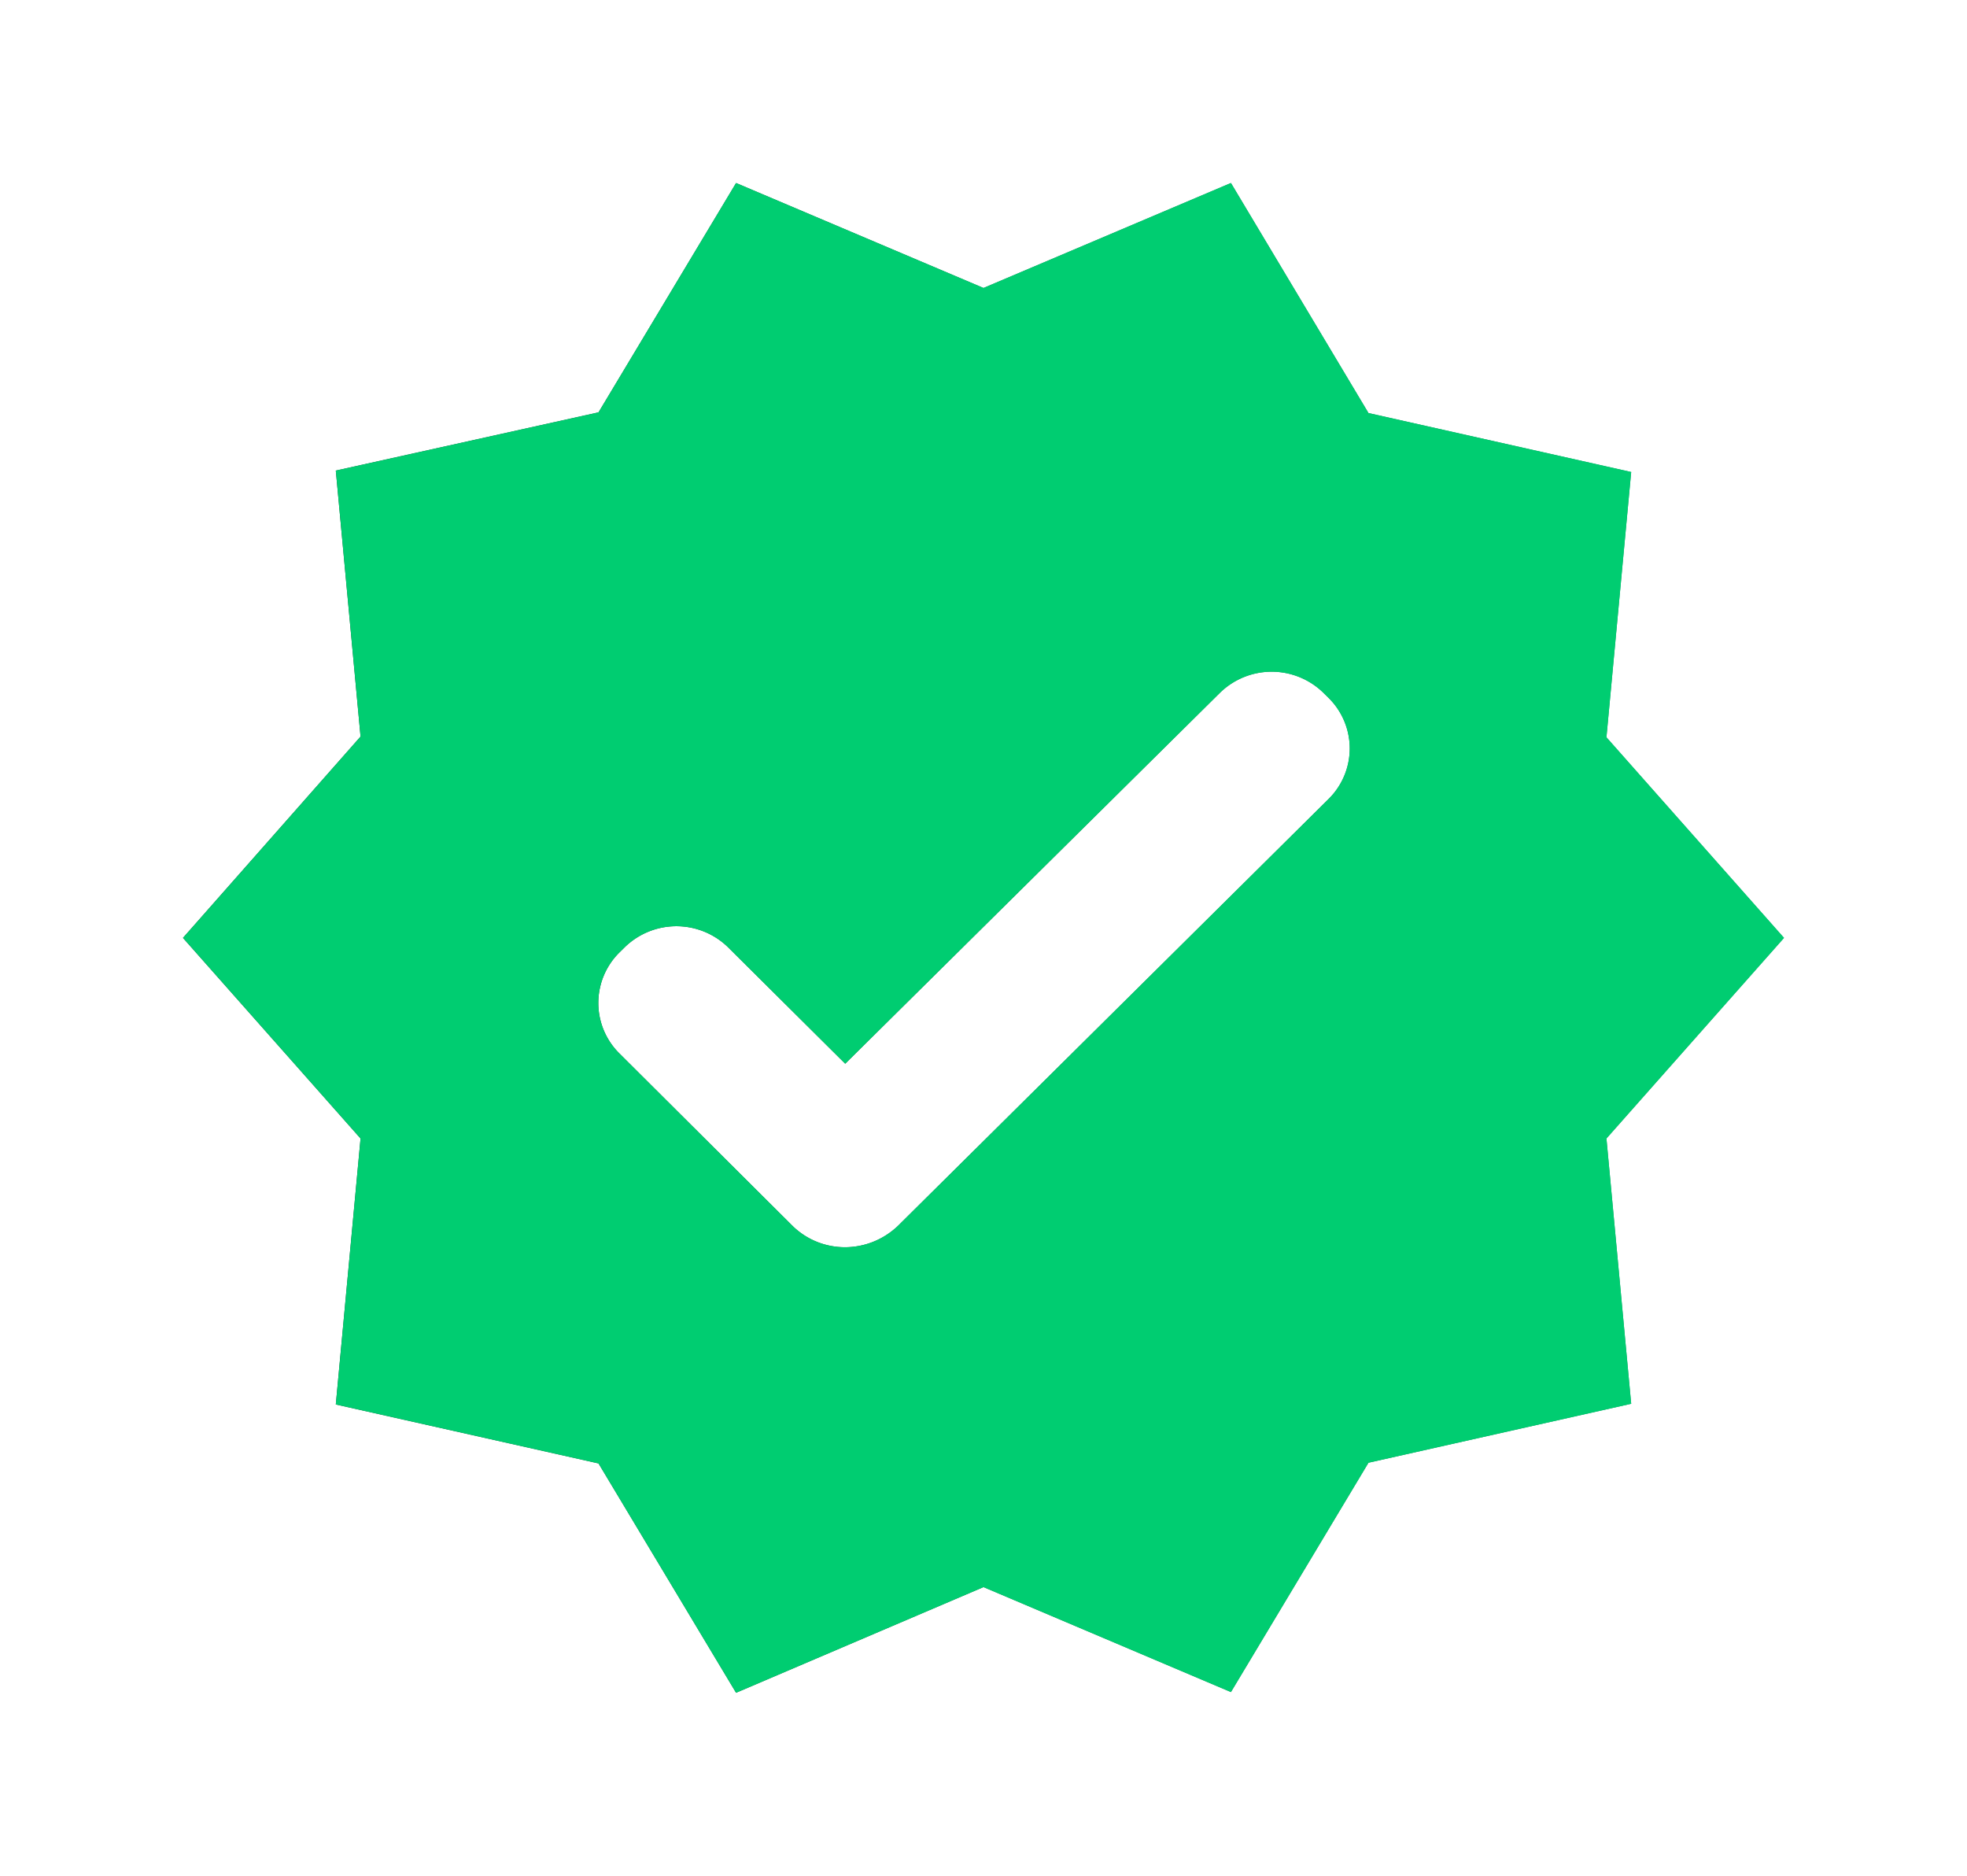 <svg xmlns="http://www.w3.org/2000/svg" fill="none" viewBox="0 0 86 82">
  <g filter="url(#filter0_d)">
    <path fill="url(#paint0_linear)" d="M78 37l-7.764-8.769 1.082-11.597-11.486-2.577L53.818 4 43 8.589 32.182 4l-6.014 10.026-11.486 2.545L15.764 28.2 8 37l7.764 8.769-1.082 11.628 11.486 2.577L32.182 70 43 65.38l10.818 4.589 6.014-10.026 11.486-2.577-1.082-11.597L78 37zM34.664 49.603L27.09 42.06a3.103 3.103 0 010-4.431l.223-.22a3.235 3.235 0 014.518 0l5.123 5.091L53.34 26.283a3.235 3.235 0 014.518 0l.223.22a3.103 3.103 0 010 4.431L39.245 49.603c-1.304 1.226-3.309 1.226-4.581 0z"/>
    <path fill="#00CD71" d="M78 37l-7.764-8.769 1.082-11.597-11.486-2.577L53.818 4 43 8.589 32.182 4l-6.014 10.026-11.486 2.545L15.764 28.2 8 37l7.764 8.769-1.082 11.628 11.486 2.577L32.182 70 43 65.38l10.818 4.589 6.014-10.026 11.486-2.577-1.082-11.597L78 37zM34.664 49.603L27.09 42.06a3.103 3.103 0 010-4.431l.223-.22a3.235 3.235 0 014.518 0l5.123 5.091L53.34 26.283a3.235 3.235 0 014.518 0l.223.22a3.103 3.103 0 010 4.431L39.245 49.603c-1.304 1.226-3.309 1.226-4.581 0z"/>
  </g>
  <defs>
    <linearGradient id="paint0_linear" x1="8" x2="78" y1="4" y2="4" gradientUnits="userSpaceOnUse">
      <stop stop-color="#2B332C"/>
      <stop offset="1" stop-color="#199C6F"/>
    </linearGradient>
    <filter id="filter0_d" width="86" height="82" x="0" y="0" color-interpolation-filters="sRGB" filterUnits="userSpaceOnUse">
      <feFlood flood-opacity="0" result="BackgroundImageFix"/>
      <feColorMatrix in="SourceAlpha" values="0 0 0 0 0 0 0 0 0 0 0 0 0 0 0 0 0 0 127 0"/>
      <feOffset dy="4"/>
      <feGaussianBlur stdDeviation="4"/>
      <feColorMatrix values="0 0 0 0 0 0 0 0 0 0.804 0 0 0 0 0.443 0 0 0 0.3 0"/>
      <feBlend in2="BackgroundImageFix" result="effect1_dropShadow"/>
      <feBlend in="SourceGraphic" in2="effect1_dropShadow" result="shape"/>
    </filter>
  </defs>
</svg>
